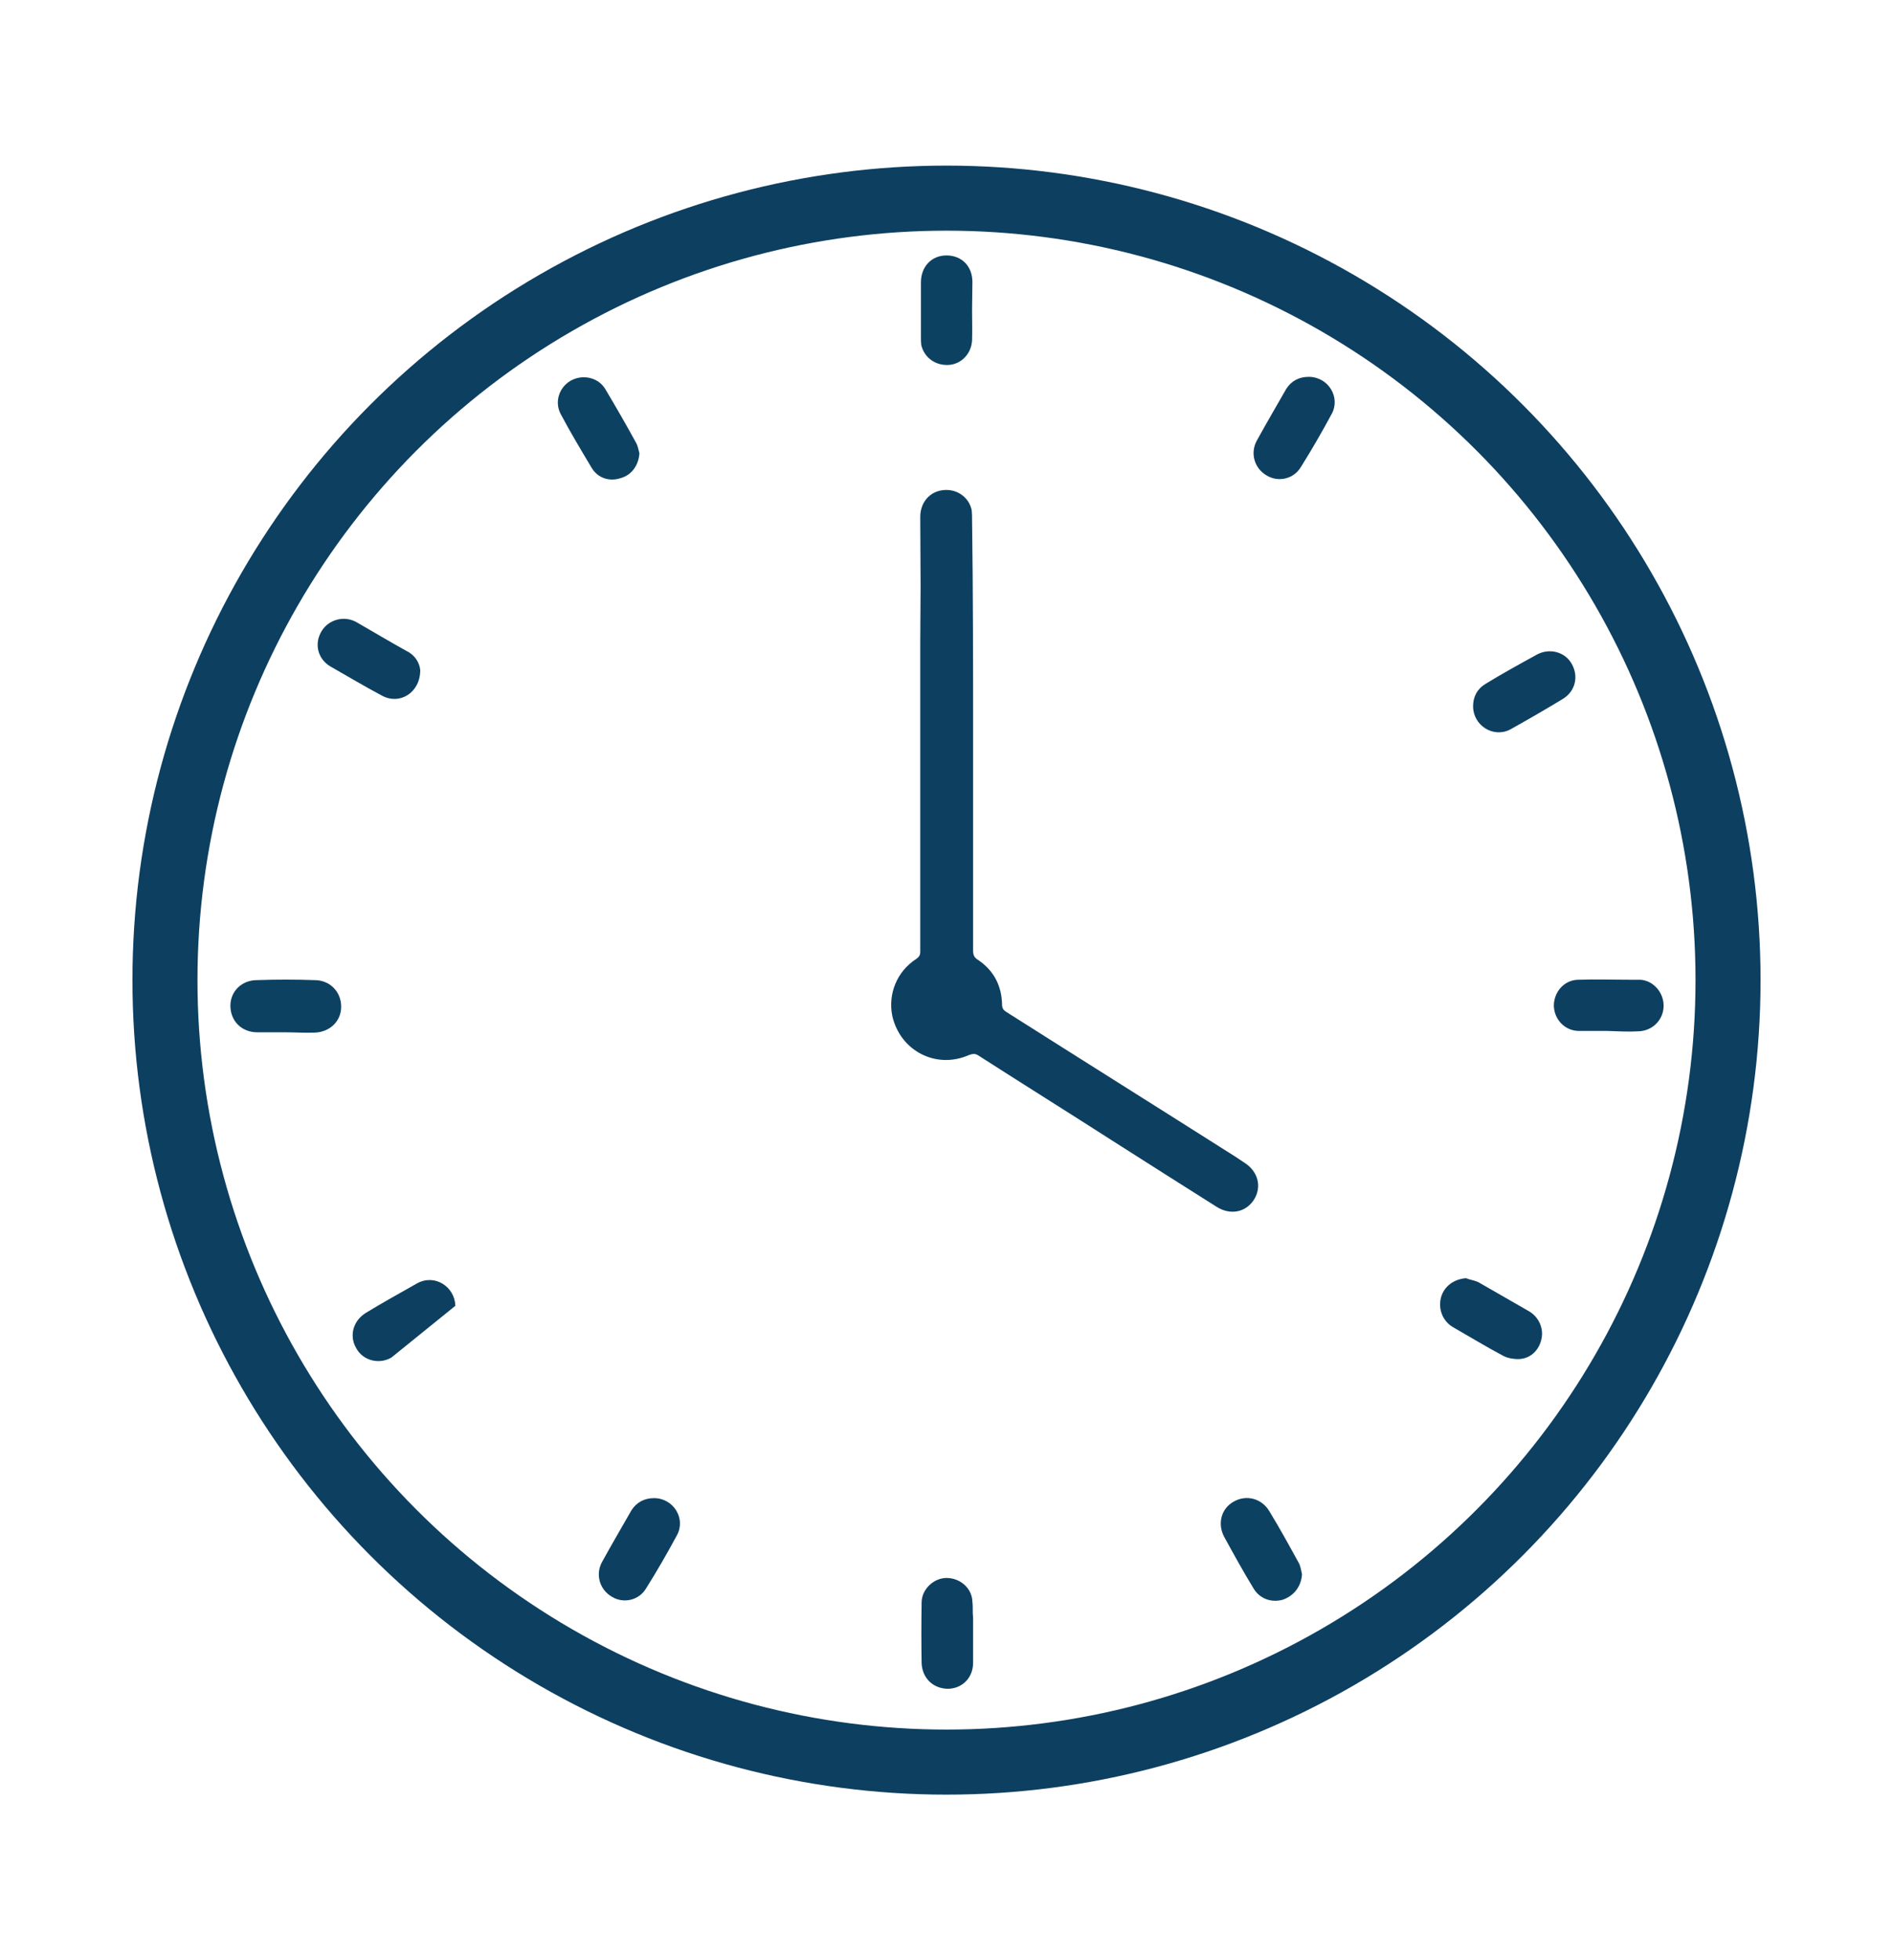 <?xml version="1.0" encoding="utf-8"?>
<!-- Generator: Adobe Illustrator 24.1.0, SVG Export Plug-In . SVG Version: 6.00 Build 0)  -->
<svg version="1.1" id="Layer_1" xmlns="http://www.w3.org/2000/svg" xmlns:xlink="http://www.w3.org/1999/xlink" x="0px" y="0px"
	 viewBox="0 0 55.54 57.47" style="enable-background:new 0 0 55.54 57.47;" xml:space="preserve">
<style type="text/css">
	.st0{filter:url(#Adobe_OpacityMaskFilter);}
	.st1{mask:url(#SVGID_1_);}
	.st2{clip-path:url(#SVGID_3_);fill:#FFFFFF;}
	.st3{clip-path:url(#SVGID_3_);}
	.st4{clip-path:url(#SVGID_5_);}
	.st5{clip-path:url(#SVGID_3_);fill:#0D4060;}
	.st6{filter:url(#Adobe_OpacityMaskFilter_1_);}
	.st7{clip-path:url(#SVGID_7_);fill:#FFFFFF;}
	.st8{filter:url(#Adobe_OpacityMaskFilter_2_);}
	.st9{clip-path:url(#SVGID_3_);mask:url(#SVGID_8_);}
	.st10{clip-path:url(#SVGID_3_);fill:#FFD943;}
	.st11{clip-path:url(#SVGID_3_);fill:#FFAC10;}
	.st12{clip-path:url(#SVGID_3_);fill:#0D4161;}
	.st13{clip-path:url(#SVGID_3_);fill:#F5F5F5;}
	.st14{clip-path:url(#SVGID_28_);fill:#0D4161;}
	.st15{clip-path:url(#SVGID_3_);fill:#0D3F60;}
	.st16{clip-path:url(#SVGID_30_);fill:#0D3F60;}
	.st17{clip-path:url(#SVGID_36_);fill:#0D4161;}
	.st18{clip-path:url(#SVGID_38_);fill:#0D4161;}
	.st19{clip-path:url(#SVGID_40_);fill:#FFFFFF;}
	.st20{fill:#0D4161;}
	.st21{fill:#FFFFFF;}
	.st22{clip-path:url(#SVGID_42_);fill:#FFFFFF;}
	.st23{fill:none;stroke:#0D4161;stroke-width:2.741;stroke-miterlimit:10;}
	.st24{fill:none;stroke:#0D4161;stroke-width:2.245;stroke-miterlimit:10;}
	.st25{fill:none;stroke:#0D4161;stroke-width:2.5;stroke-linecap:round;stroke-miterlimit:10;}
	.st26{fill:#0D3F60;}
	.st27{fill:none;stroke:#0D3F60;stroke-width:1.908;stroke-miterlimit:10;}
</style>
<defs>
	<filter id="Adobe_OpacityMaskFilter" filterUnits="userSpaceOnUse" x="-33942.29" y="-32106.72" width="65536" height="65536">
		<feColorMatrix  type="matrix" values="1 0 0 0 0  0 1 0 0 0  0 0 1 0 0  0 0 0 1 0"/>
	</filter>
</defs>
<mask maskUnits="userSpaceOnUse" x="-33942.29" y="-32106.72" width="65536" height="65536" id="SVGID_1_">
</mask>
<g class="st1">
	<g>
		<defs>
			<rect id="SVGID_2_" x="-33942.29" y="-32106.72" width="65536" height="65536"/>
		</defs>
		<clipPath id="SVGID_3_">
			<use xlink:href="#SVGID_2_"  style="overflow:visible;"/>
		</clipPath>
		<defs>
			
				<filter id="Adobe_OpacityMaskFilter_1_" filterUnits="userSpaceOnUse" x="-33942.29" y="-32106.72" width="65536" height="65536">
				<feColorMatrix  type="matrix" values="1 0 0 0 0  0 1 0 0 0  0 0 1 0 0  0 0 0 1 0"/>
			</filter>
		</defs>
		<mask maskUnits="userSpaceOnUse" x="-33942.29" y="-32106.72" width="65536" height="65536" id="SVGID_1_">
		</mask>
		<g class="st3">
			<g>
				<defs>
					<rect id="SVGID_9_" x="-33942.29" y="-32106.72" width="65536" height="65536"/>
				</defs>
				<clipPath id="SVGID_5_">
					<use xlink:href="#SVGID_9_"  style="overflow:visible;"/>
				</clipPath>
			</g>
		</g>
	</g>
</g>
<path class="st26" d="M28.55,21.56c0,2.1,0,4.21,0,6.31c0,0.13,0.03,0.21,0.15,0.28c0.46,0.31,0.69,0.76,0.7,1.31
	c0,0.1,0.04,0.16,0.12,0.21c2.24,1.42,4.49,2.83,6.73,4.25c0.09,0.06,0.18,0.12,0.27,0.18c0.39,0.25,0.51,0.7,0.27,1.08
	c-0.24,0.37-0.69,0.46-1.09,0.21c-1.01-0.64-2.03-1.28-3.06-1.94c-1.31-0.84-2.64-1.67-3.95-2.51c-0.1-0.06-0.18-0.03-0.27,0
	c-0.96,0.42-2.01-0.13-2.24-1.15c-0.13-0.64,0.13-1.3,0.7-1.67C26.97,28.06,27,28,27,27.91c0-3.03,0-6.04,0-9.07
	c0-0.55,0.01-1.1,0.01-1.66c0-0.67-0.01-1.34-0.01-2.02c0-0.49,0.36-0.83,0.84-0.79c0.33,0.03,0.61,0.27,0.67,0.6
	c0.01,0.09,0.01,0.19,0.01,0.28C28.55,17.36,28.55,19.47,28.55,21.56z"/>
<g>
	<defs>
		<path id="SVGID_43_" d="M28.55,21.56c0,2.1,0,4.21,0,6.31c0,0.13,0.03,0.21,0.15,0.28c0.46,0.31,0.69,0.76,0.7,1.31
			c0,0.1,0.04,0.16,0.12,0.21c2.24,1.42,4.49,2.84,6.73,4.25c0.09,0.06,0.18,0.12,0.27,0.18c0.39,0.25,0.51,0.7,0.27,1.07
			c-0.24,0.37-0.69,0.46-1.09,0.21c-1.01-0.64-2.03-1.28-3.06-1.94c-1.31-0.84-2.64-1.67-3.95-2.51c-0.1-0.06-0.18-0.03-0.27,0
			c-0.96,0.42-2.01-0.13-2.24-1.15c-0.13-0.64,0.13-1.3,0.7-1.67C26.97,28.06,27,28,27,27.91c0-3.03,0-6.04,0-9.07
			c0-0.55,0.01-1.1,0.01-1.66c0-0.67-0.01-1.34-0.01-2.01c0-0.49,0.36-0.84,0.84-0.79c0.33,0.03,0.61,0.27,0.67,0.6
			c0.01,0.09,0.01,0.19,0.01,0.28C28.55,17.36,28.55,19.47,28.55,21.56z"/>
	</defs>
	<clipPath id="SVGID_7_">
		<use xlink:href="#SVGID_43_"  style="overflow:visible;"/>
	</clipPath>
</g>
<path class="st20" d="M8.37,30.27c-0.27,0-0.55,0-0.82,0c-0.46,0-0.79-0.33-0.79-0.78c0-0.42,0.33-0.75,0.78-0.75
	c0.57-0.02,1.12-0.02,1.69,0c0.45,0,0.78,0.34,0.78,0.78c0,0.43-0.34,0.75-0.79,0.76C8.93,30.29,8.64,30.27,8.37,30.27z"/>
<path class="st26" d="M47.16,30.23c-0.28,0-0.57,0-0.85,0c-0.4-0.01-0.7-0.33-0.72-0.72c-0.01-0.4,0.28-0.76,0.69-0.78
	c0.55-0.02,1.1,0,1.64,0c0.08,0,0.15,0,0.22,0c0.37,0.03,0.67,0.37,0.67,0.76c0,0.4-0.31,0.73-0.72,0.75
	C47.78,30.26,47.47,30.24,47.16,30.23C47.16,30.24,47.16,30.24,47.16,30.23z"/>
<path class="st26" d="M12.33,19.65c0,0.66-0.6,1.03-1.12,0.75c-0.51-0.27-1.01-0.57-1.52-0.86c-0.37-0.22-0.48-0.67-0.25-1.04
	c0.21-0.34,0.67-0.46,1.03-0.25c0.49,0.28,0.97,0.57,1.46,0.84C12.18,19.21,12.31,19.44,12.33,19.65z"/>
<path class="st26" d="M43.01,37.48c0.12,0.05,0.25,0.06,0.37,0.12c0.49,0.28,0.99,0.57,1.48,0.85c0.28,0.16,0.43,0.49,0.37,0.79
	c-0.06,0.33-0.3,0.58-0.63,0.61c-0.16,0.01-0.36-0.02-0.49-0.09c-0.51-0.27-1-0.57-1.49-0.85c-0.3-0.18-0.43-0.54-0.34-0.87
	C42.37,37.72,42.65,37.51,43.01,37.48z"/>
<path class="st20" d="M38.2,46.16c-0.02,0.36-0.24,0.64-0.57,0.75c-0.33,0.09-0.67-0.03-0.85-0.33c-0.3-0.49-0.58-1-0.86-1.51
	c-0.21-0.39-0.09-0.84,0.28-1.04c0.37-0.21,0.82-0.09,1.04,0.28c0.3,0.49,0.58,1,0.86,1.51C38.16,45.92,38.17,46.04,38.2,46.16z"/>
<path class="st26" d="M38.4,11.05c0.57,0,0.94,0.6,0.67,1.09c-0.28,0.52-0.58,1.04-0.9,1.55c-0.21,0.36-0.67,0.46-1.01,0.25
	c-0.36-0.21-0.49-0.66-0.28-1.03c0.28-0.51,0.57-1,0.86-1.51C37.89,11.17,38.11,11.05,38.4,11.05z"/>
<path class="st26" d="M19.19,43.93c0.57,0,0.94,0.6,0.67,1.09c-0.28,0.52-0.58,1.04-0.9,1.55c-0.21,0.36-0.67,0.46-1.01,0.25
	c-0.36-0.21-0.49-0.66-0.28-1.03c0.28-0.51,0.57-1,0.86-1.51C18.68,44.05,18.91,43.93,19.19,43.93z"/>
<path class="st26" d="M11.48,39.81c-0.37,0.21-0.84,0.08-1.03-0.28c-0.21-0.36-0.09-0.8,0.28-1.03c0.49-0.3,1-0.58,1.51-0.87
	c0.51-0.28,1.1,0.09,1.12,0.66"/>
<path class="st26" d="M43.22,20.71c0-0.28,0.12-0.51,0.37-0.66c0.49-0.3,1-0.58,1.51-0.86c0.36-0.19,0.81-0.08,1.01,0.27
	c0.21,0.36,0.12,0.8-0.25,1.03c-0.51,0.31-1.03,0.61-1.55,0.9C43.81,21.65,43.22,21.27,43.22,20.71z"/>
<path class="st20" d="M18.76,13.29c-0.02,0.34-0.22,0.64-0.55,0.73c-0.33,0.11-0.67,0-0.85-0.3c-0.31-0.52-0.63-1.05-0.91-1.58
	c-0.19-0.36-0.04-0.79,0.3-0.98c0.34-0.19,0.8-0.1,1.01,0.25c0.31,0.52,0.61,1.04,0.9,1.57C18.71,13.06,18.73,13.18,18.76,13.29z"/>
<path class="st20" d="M28.52,9.08c0,0.3,0.01,0.6,0,0.9c-0.02,0.39-0.31,0.69-0.67,0.72c-0.4,0.03-0.73-0.21-0.82-0.58
	c-0.01-0.08-0.01-0.14-0.01-0.21c0-0.54,0-1.09,0-1.63c0-0.46,0.31-0.79,0.75-0.79s0.76,0.31,0.76,0.78
	C28.53,8.53,28.52,8.8,28.52,9.08z"/>
<path class="st26" d="M28.55,47.92c0,0.28,0,0.57,0,0.84c0,0.43-0.31,0.75-0.73,0.76c-0.43,0-0.76-0.3-0.78-0.75
	c-0.01-0.6-0.01-1.18,0-1.78c0-0.39,0.36-0.72,0.73-0.72c0.4,0,0.75,0.3,0.76,0.7c0.02,0.15,0,0.31,0.02,0.46
	C28.55,47.61,28.55,47.76,28.55,47.92z"/>
<circle class="st27" cx="27.77" cy="28.74" r="22.93"/>
</svg>

